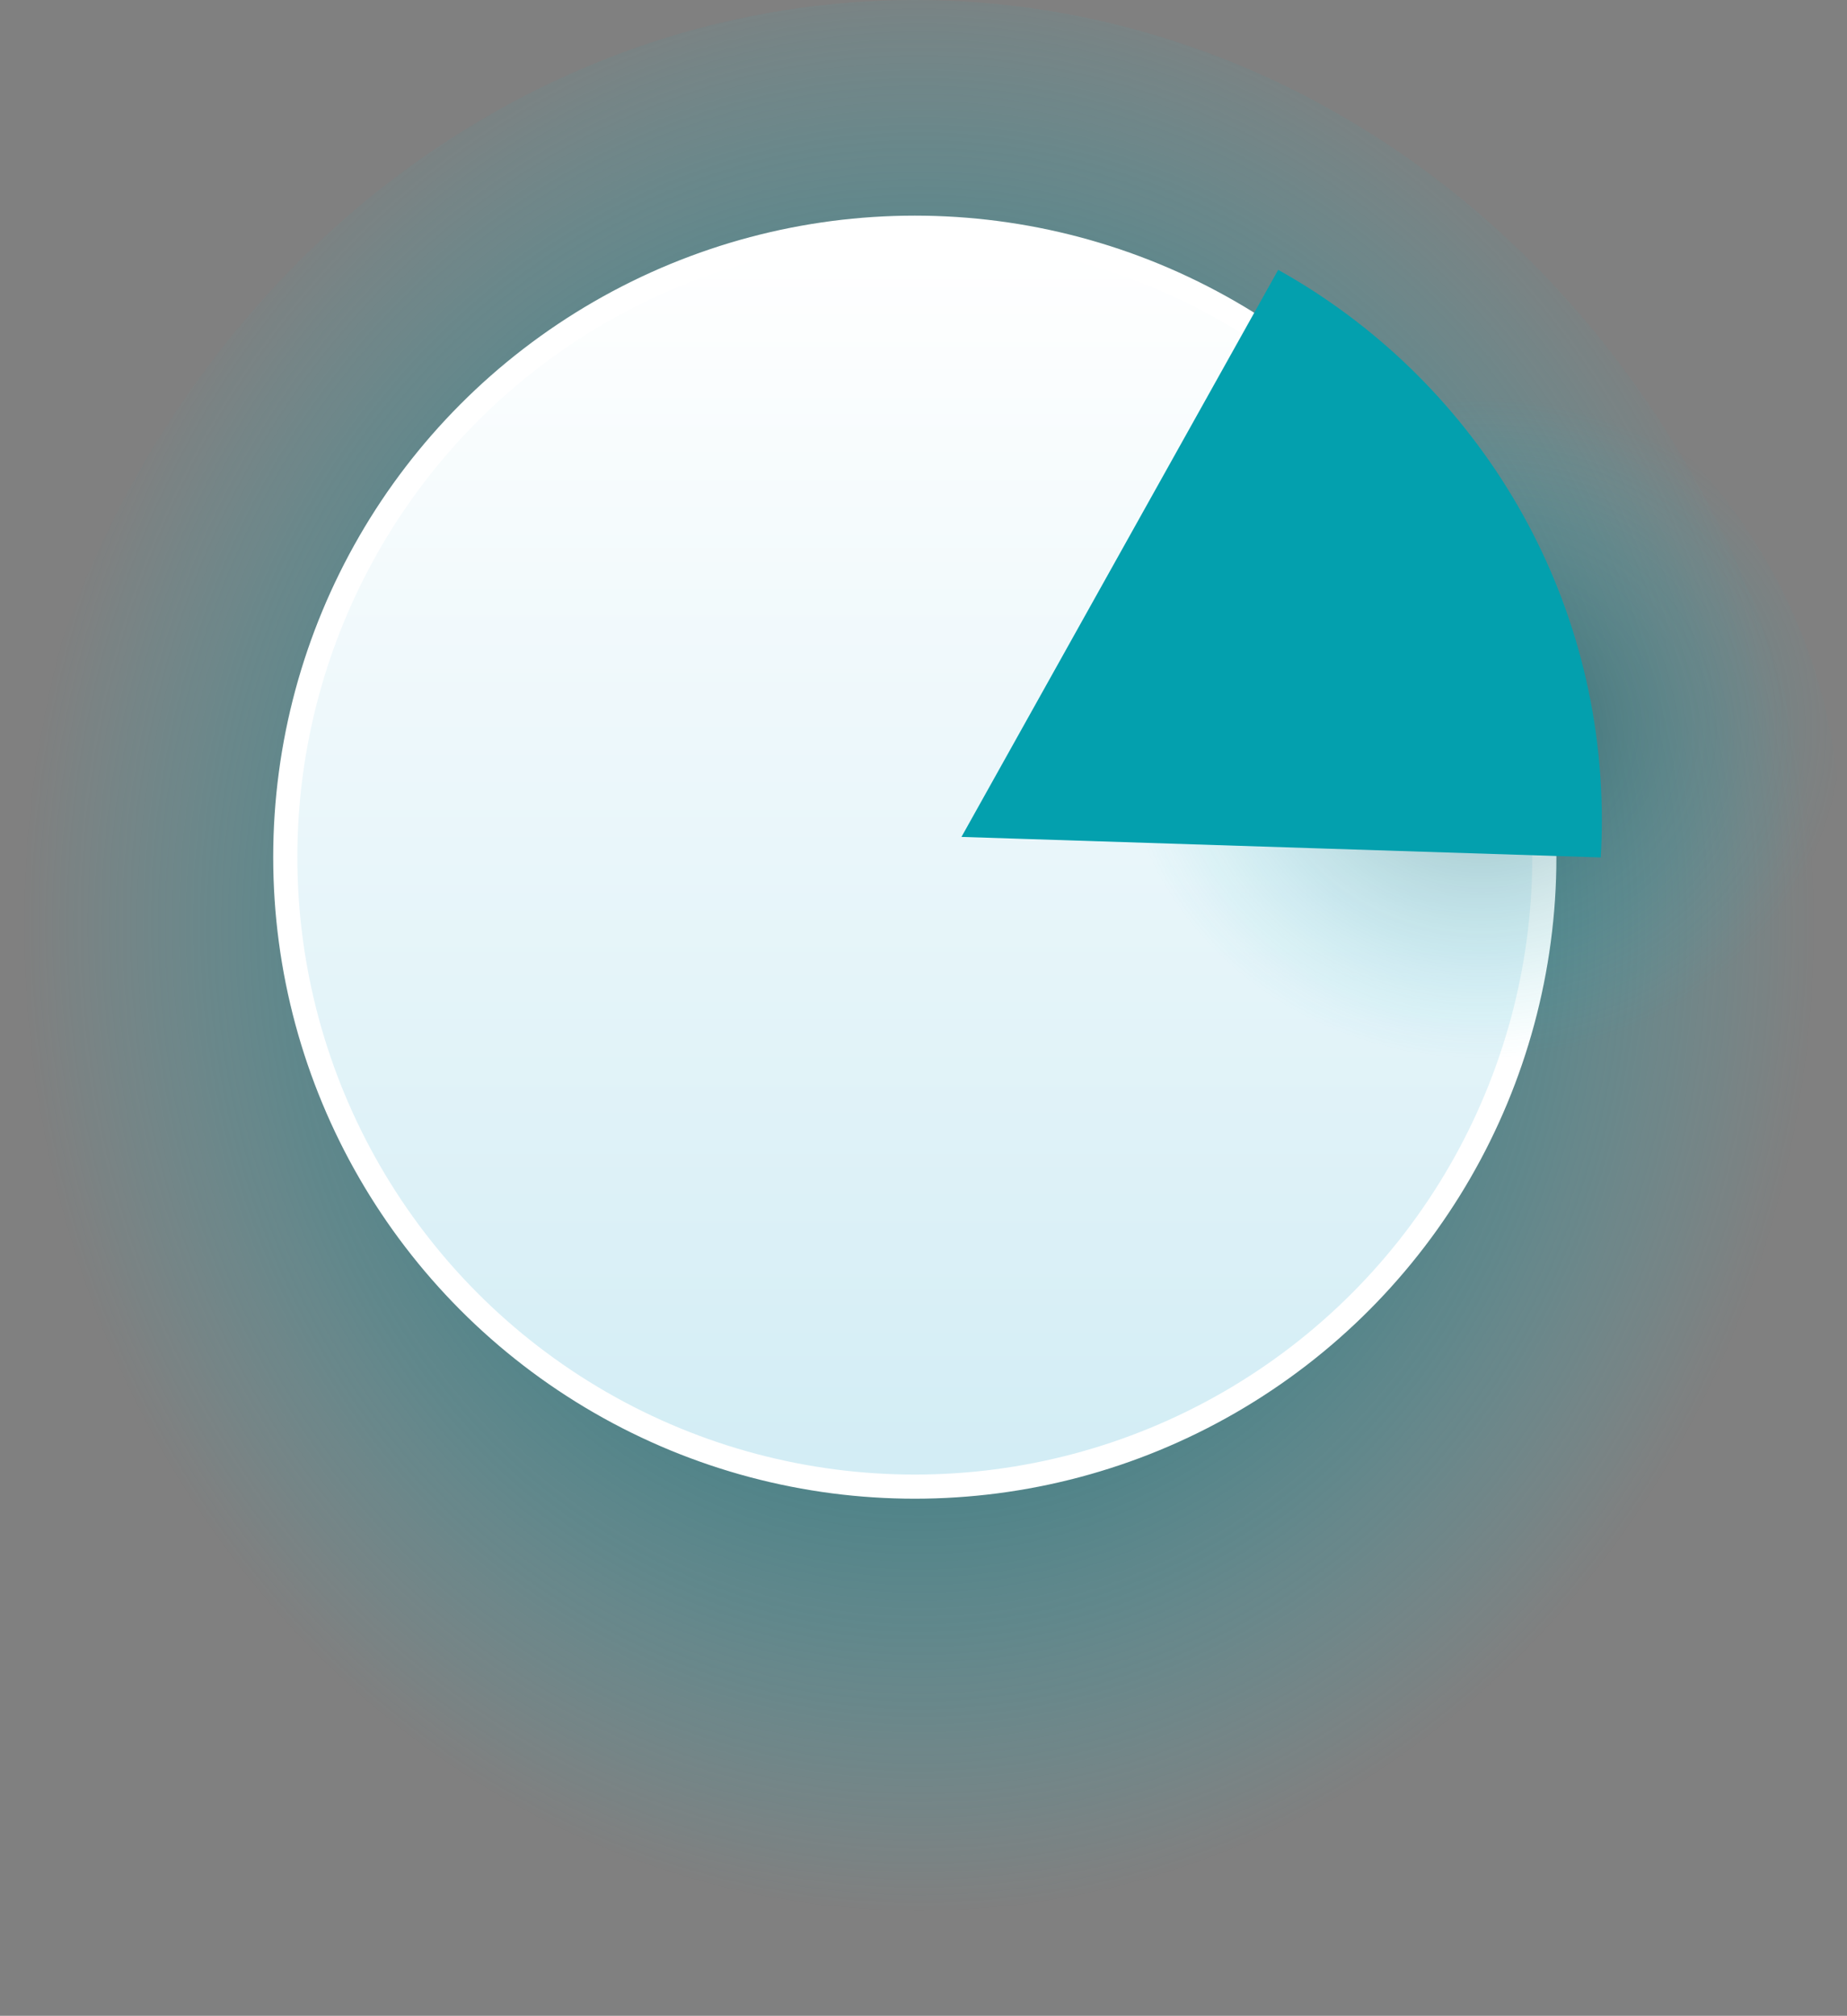 <svg viewBox="0 0 153 167" xmlns="http://www.w3.org/2000/svg" xml:space="preserve" style="fill-rule:evenodd;clip-rule:evenodd;stroke-linecap:square;stroke-linejoin:round;stroke-miterlimit:1.5">
  <rect x="0" y="0" width="153" height="167" fill="#808080" stroke="none"/>
  <ellipse cx="75.78" cy="83.091" rx="75.78" ry="83.091" style="fill:url(#_Radial1)"/>
  <circle cx="75.78" cy="71.012" r="52.148" style="fill:url(#_Linear2);stroke:#fff;stroke-width:2px"/>
  <g id="wedge">
    <path d="m106.575 24.754-36.104 63.13 78.306 2.863c.079-1.343-.391-2.795.119-4.059 13.964-34.658-16.377-66.329-42.321-61.934Z" style="fill:url(#_Radial3)"/>
    <path d="M105.882 22.356 79.645 69.334l52.957 1.7c.061-1.025.091-2.057.091-3.097 0-19.588-10.823-36.668-26.811-45.581Z" style="fill:#03a0ae"/>
  </g>
  <defs>
    <radialGradient id="_Radial1" cx="0" cy="0" r="1" gradientUnits="userSpaceOnUse" gradientTransform="matrix(-74.434 0 0 -81.615 76.133 76.62)"><stop offset="0" style="stop-color:#013a40;stop-opacity:1"/><stop offset="1" style="stop-color:#1ac1d2;stop-opacity:0"/></radialGradient>
    <radialGradient id="_Radial3" cx="0" cy="0" r="1" gradientUnits="userSpaceOnUse" gradientTransform="matrix(-29.931 0 0 -27.465 122.713 60.3)"><stop offset="0" style="stop-color:#013a40;stop-opacity:.4"/><stop offset="1" style="stop-color:#1ac1d2;stop-opacity:0"/></radialGradient>
    <linearGradient id="_Linear2" x1="0" y1="0" x2="1" y2="0" gradientUnits="userSpaceOnUse" gradientTransform="rotate(90 31.022 51.043) scale(100.957)"><stop offset="0" style="stop-color:white;stop-opacity:1"/><stop offset="1" style="stop-color:#d3edf5;stop-opacity:1"/></linearGradient>
  </defs>
  <style>
    #wedge {
        transform: scale(1);
        transition: all 0.5s ease;
        transform-origin: center;
    }
    svg:hover #wedge {
        transform: scale(1.1); 
        transition: all 0.5s ease;
    }
  </style>
</svg>
